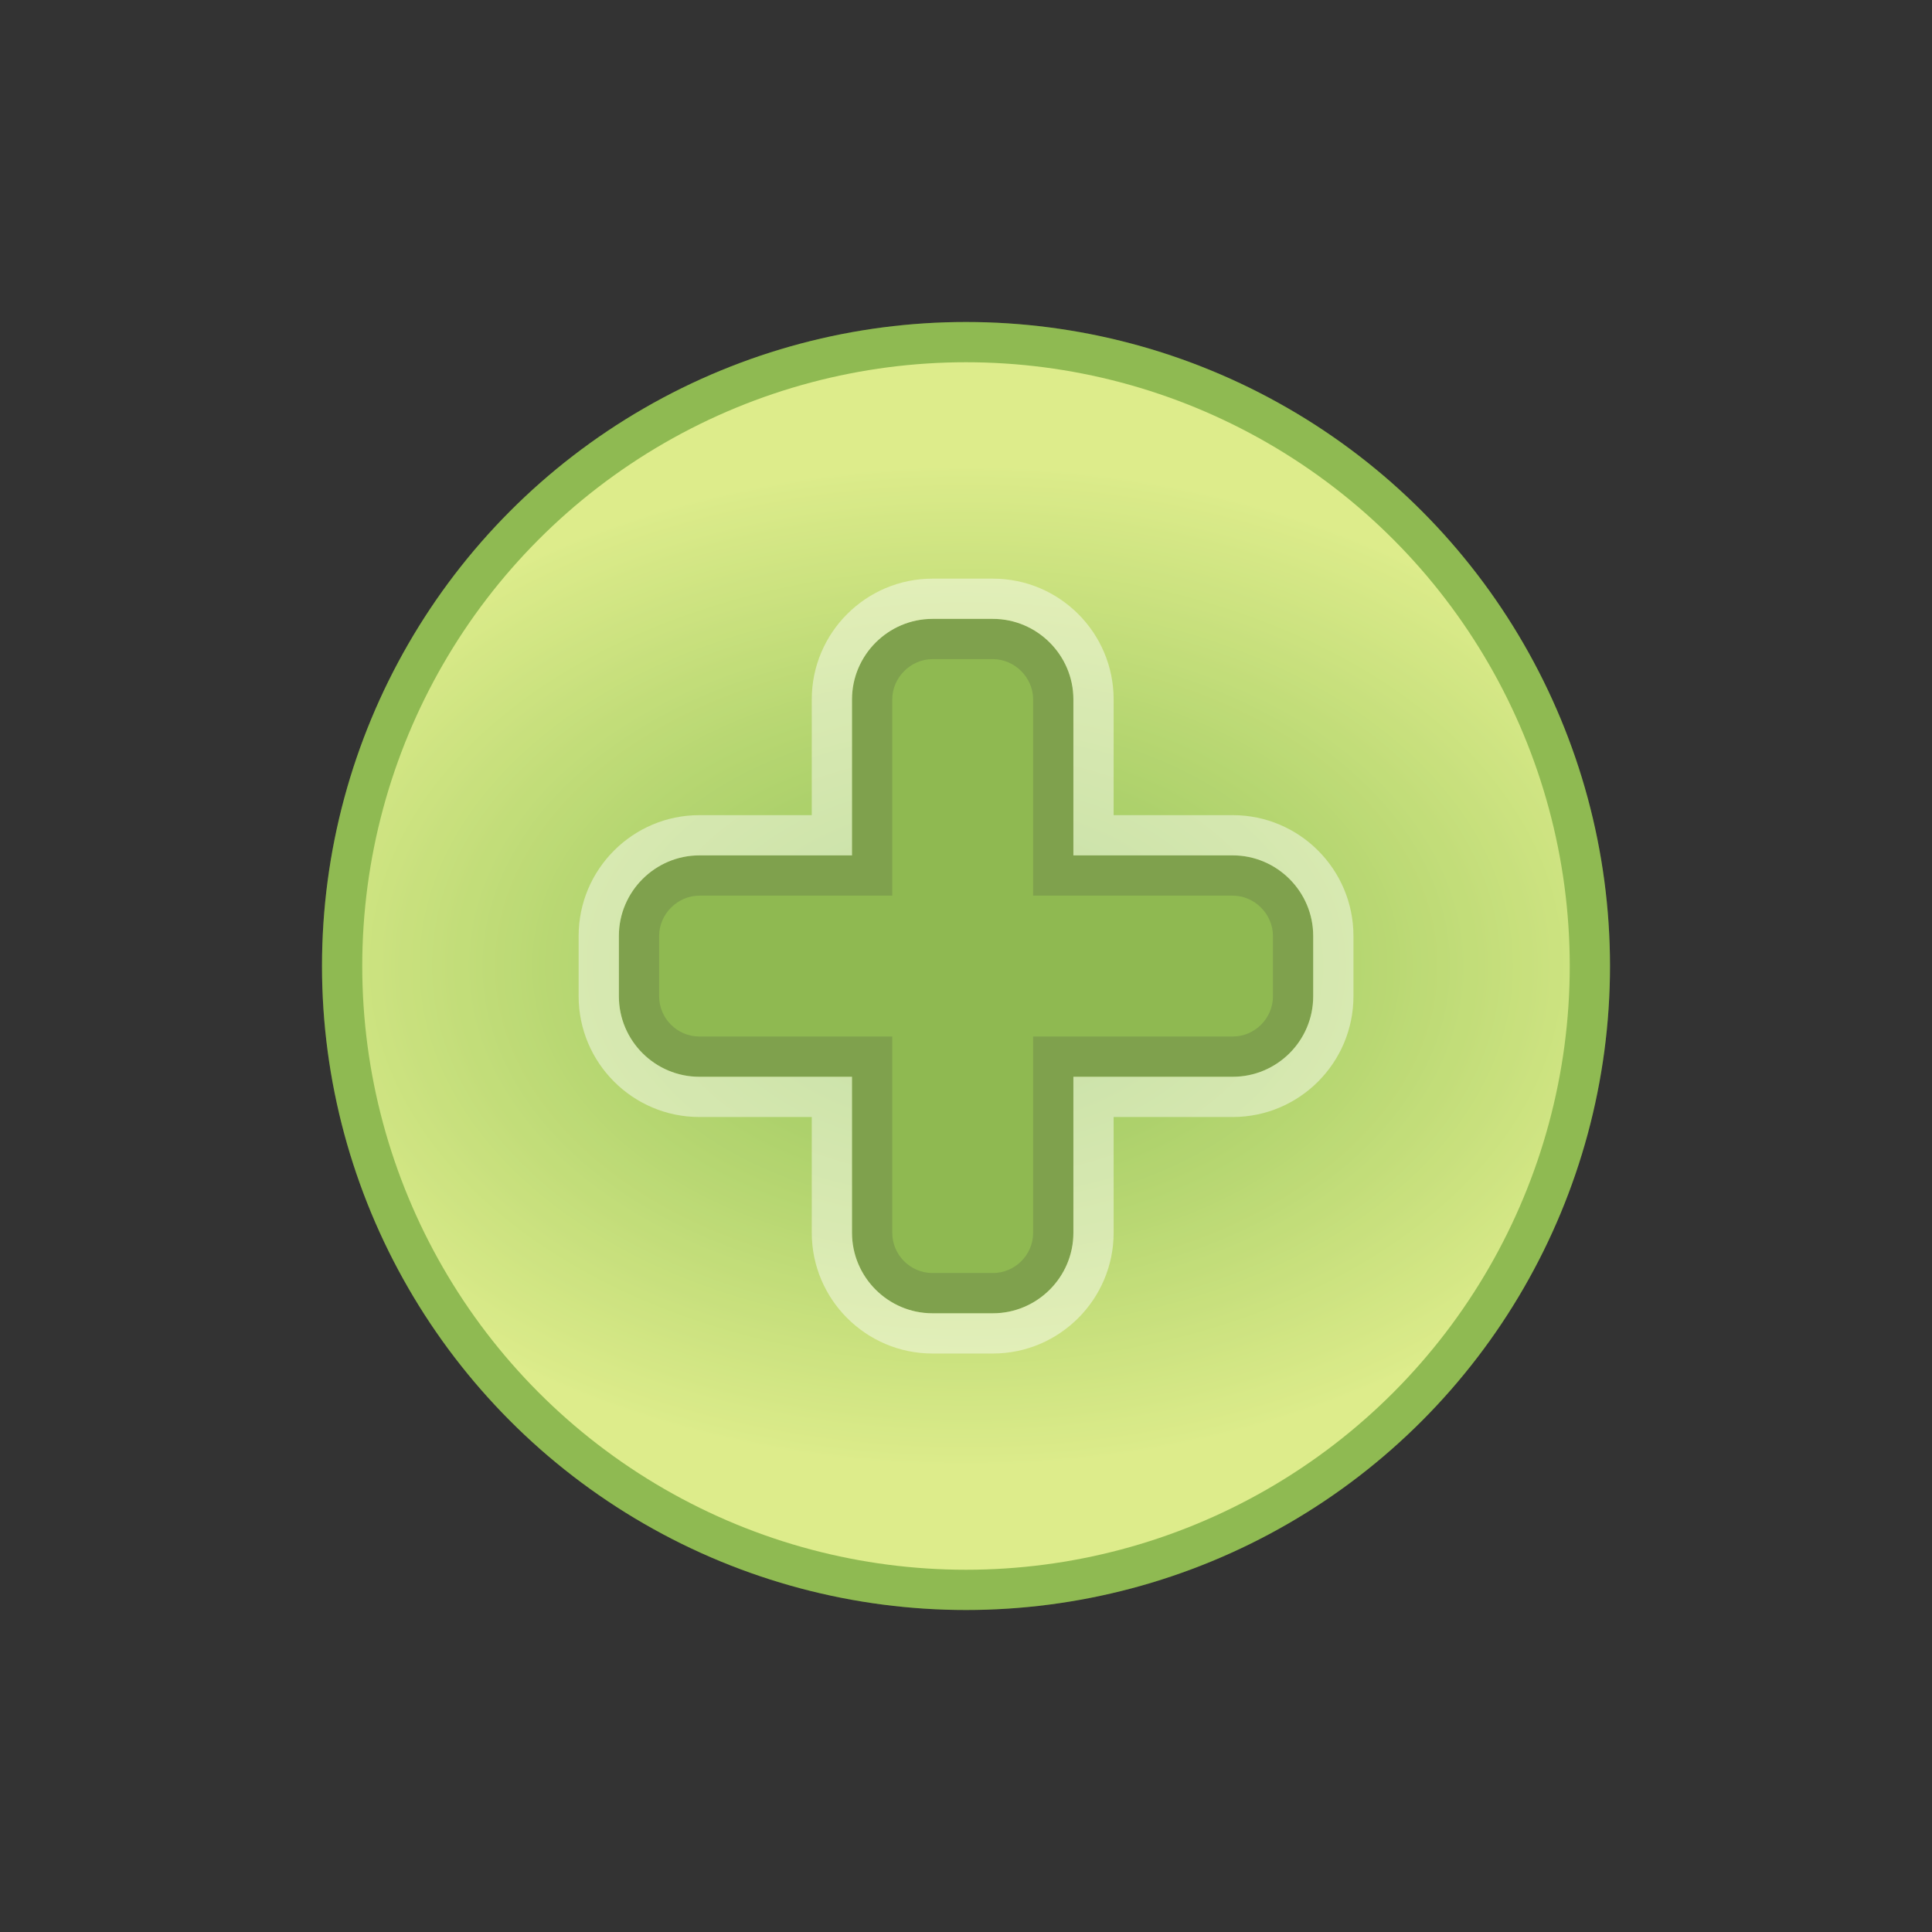 <?xml version="1.0" encoding="utf-8"?>
<!-- Generator: Adobe Illustrator 15.0.2, SVG Export Plug-In . SVG Version: 6.00 Build 0)  -->
<!DOCTYPE svg PUBLIC "-//W3C//DTD SVG 1.1//EN" "http://www.w3.org/Graphics/SVG/1.1/DTD/svg11.dtd">
<svg version="1.1" id="Calque_1" xmlns="http://www.w3.org/2000/svg" xmlns:xlink="http://www.w3.org/1999/xlink" x="0px" y="0px"
	 width="24px" height="24px" viewBox="28 0 24 24" enable-background="new 28 0 24 24" xml:space="preserve">
<rect x="28" y="0" width="24" height="24" fill="#333333" stroke="none"/>
<g>
	<g>
		<circle fill="#6AA319" cx="40" cy="12" r="8"/>
	</g>
	<g>
		
			<radialGradient id="SVGID_1_" cx="-259.6" cy="-252.473" r="7.5" gradientTransform="matrix(-4.371139e-008 -1 -1.5 6.556708e-008 -338.709 -247.6)" gradientUnits="userSpaceOnUse">
			<stop  offset="0" style="stop-color:#75B228"/>
			<stop  offset="0.16" style="stop-color:#80B830"/>
			<stop  offset="0.444" style="stop-color:#9FC944"/>
			<stop  offset="0.817" style="stop-color:#CFE464"/>
			<stop  offset="0.828" style="stop-color:#D1E565"/>
		</radialGradient>
		<circle fill="url(#SVGID_1_)" cx="40" cy="12" r="7.5"/>
	</g>
	<path fill="#69A218" d="M43.313,10.625h-1.979V8.688c0-0.549-0.45-1-1-1h-0.75c-0.55,0-1,0.451-1,1v1.938h-1.896
		c-0.55,0-1,0.451-1,1v0.75c0,0.552,0.45,1,1,1h1.896v1.938c0,0.551,0.45,1,1,1h0.75c0.55,0,1-0.449,1-1v-1.938h1.979
		c0.551,0,1-0.448,1-1v-0.75C44.313,11.076,43.861,10.625,43.313,10.625z"/>
	<g opacity="0.2">
		<path d="M40.334,8.188c0.271,0,0.5,0.229,0.5,0.5v1.938v0.5h0.5h1.979c0.271,0,0.5,0.229,0.5,0.5v0.75c0,0.274-0.225,0.5-0.5,0.5
			h-1.979h-0.5v0.5v1.938c0,0.274-0.225,0.5-0.5,0.5h-0.75c-0.276,0-0.5-0.226-0.5-0.5v-1.938v-0.5h-0.5h-1.896
			c-0.276,0-0.5-0.226-0.5-0.5v-0.75c0-0.271,0.229-0.5,0.5-0.5h1.896h0.5v-0.5V8.688c0-0.271,0.229-0.5,0.5-0.5H40.334
			 M40.334,7.688h-0.75c-0.55,0-1,0.451-1,1v1.938h-1.896c-0.55,0-1,0.451-1,1v0.75c0,0.552,0.45,1,1,1h1.896v1.938
			c0,0.551,0.45,1,1,1h0.75c0.55,0,1-0.449,1-1v-1.938h1.979c0.551,0,1-0.448,1-1v-0.75c0-0.549-0.449-1-1-1h-1.979V8.688
			C41.334,8.139,40.884,7.688,40.334,7.688L40.334,7.688z"/>
	</g>
	<g opacity="0.45">
		<path fill="#FFFFFE" d="M40.334,7.688c0.55,0,1,0.451,1,1v1.938h1.979c0.551,0,1,0.451,1,1v0.75c0,0.552-0.449,1-1,1h-1.979v1.938
			c0,0.551-0.45,1-1,1h-0.75c-0.55,0-1-0.449-1-1v-1.938h-1.896c-0.55,0-1-0.448-1-1v-0.75c0-0.549,0.45-1,1-1h1.896V8.688
			c0-0.549,0.45-1,1-1H40.334 M40.334,7.188h-0.75c-0.827,0-1.5,0.673-1.5,1.5v1.438h-1.396c-0.827,0-1.5,0.673-1.5,1.5v0.75
			c0,0.827,0.673,1.5,1.5,1.5h1.396v1.438c0,0.826,0.673,1.5,1.5,1.5h0.75c0.827,0,1.5-0.674,1.5-1.5v-1.438h1.479
			c0.828,0,1.5-0.673,1.5-1.5v-0.75c0-0.827-0.672-1.5-1.5-1.5h-1.479V8.688C41.834,7.86,41.161,7.188,40.334,7.188L40.334,7.188z"
			/>
	</g>
	<circle opacity="0.25" fill="#FFFFFE" enable-background="new    " cx="40" cy="12" r="8"/>
</g>
</svg>
